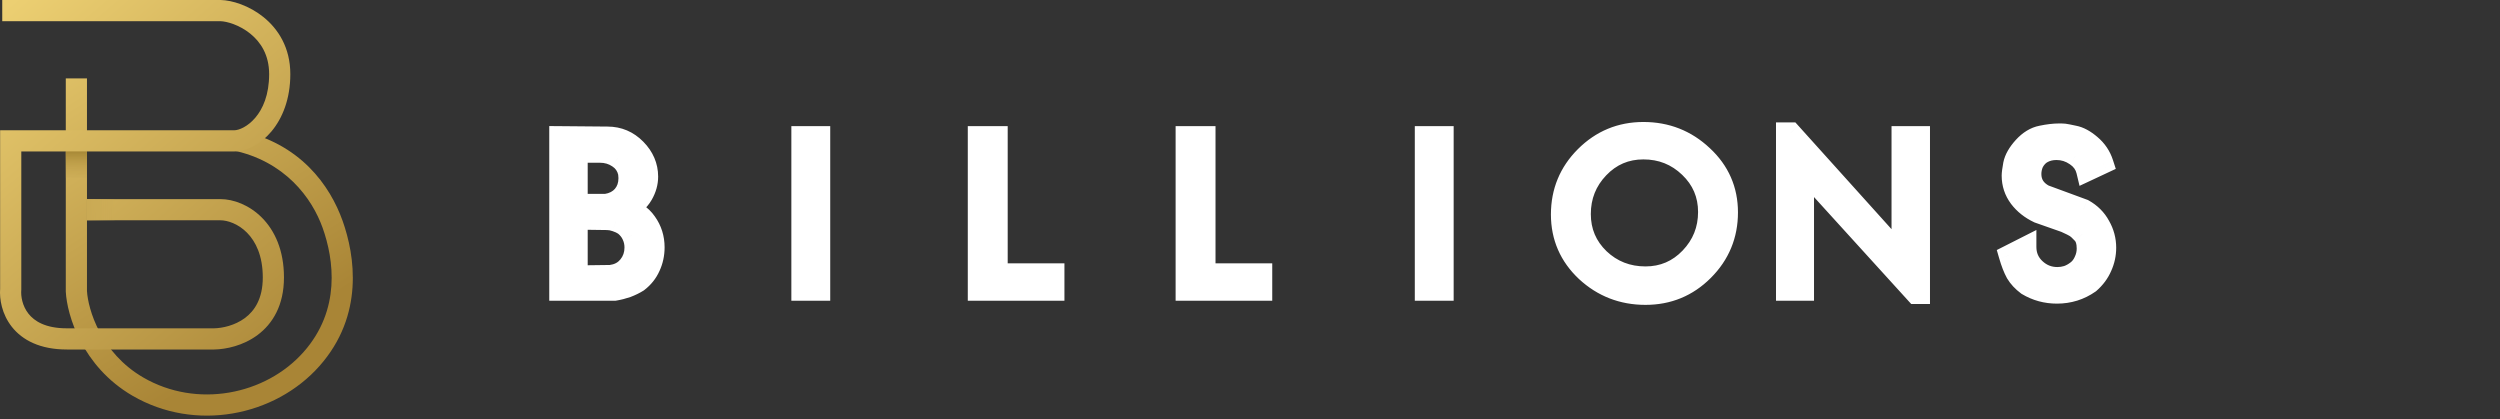 <svg width="155" height="26" viewBox="0 0 155 26" fill="none" xmlns="http://www.w3.org/2000/svg">
<rect x="0" y="0" width="155" height="26" fill="#333333" stroke="none"/>
<path d="M39.852 12.06C39.603 12.498 39.229 12.79 38.731 12.936C39.306 13.048 39.753 13.332 40.071 13.787C40.397 14.242 40.56 14.757 40.56 15.333C40.56 15.762 40.474 16.162 40.303 16.531C40.139 16.901 39.89 17.214 39.555 17.472C39.349 17.601 39.122 17.712 38.873 17.807C38.623 17.893 38.37 17.957 38.112 18H34.698V8.465L37.661 8.491C38.349 8.491 38.937 8.74 39.426 9.238C39.916 9.737 40.161 10.308 40.161 10.952C40.161 11.33 40.058 11.699 39.852 12.06ZM38.963 10.707C38.868 10.304 38.654 9.994 38.319 9.78C37.992 9.556 37.614 9.445 37.185 9.445H35.793V12.666H37.571C38.018 12.597 38.366 12.417 38.615 12.125C38.864 11.833 38.989 11.472 38.989 11.042C38.989 10.991 38.984 10.931 38.976 10.862C38.967 10.793 38.963 10.742 38.963 10.707ZM38.705 13.967C38.55 13.864 38.379 13.782 38.19 13.722C38.001 13.654 37.816 13.619 37.636 13.619L35.793 13.594V17.098L37.867 17.072C38.331 17.012 38.696 16.819 38.963 16.492C39.229 16.166 39.362 15.784 39.362 15.346C39.362 15.071 39.306 14.818 39.195 14.586C39.092 14.354 38.928 14.148 38.705 13.967ZM50.829 18H49.709V8.465H50.829V18ZM65.35 18H60.648V8.465H61.833V16.969H65.35V18ZM78.235 18H73.532V8.465H74.718V16.969H78.235V18ZM89.483 18H88.362V8.465H89.483V18ZM107.109 13.168C107.109 14.577 106.611 15.78 105.615 16.776C104.627 17.764 103.429 18.258 102.02 18.258C100.594 18.258 99.366 17.781 98.335 16.828C97.313 15.865 96.802 14.689 96.802 13.297C96.802 11.888 97.296 10.69 98.284 9.702C99.28 8.706 100.482 8.208 101.891 8.208C103.317 8.208 104.541 8.689 105.563 9.651C106.594 10.604 107.109 11.777 107.109 13.168ZM105.924 13.143C105.924 12.052 105.529 11.128 104.739 10.372C103.948 9.616 102.999 9.238 101.891 9.238C100.8 9.238 99.877 9.634 99.121 10.424C98.365 11.214 97.987 12.163 97.987 13.271C97.987 14.362 98.378 15.286 99.16 16.041C99.95 16.789 100.903 17.163 102.02 17.163C103.111 17.163 104.034 16.767 104.79 15.977C105.546 15.187 105.924 14.242 105.924 13.143ZM119.015 18.206H118.783L111.825 10.553V18H110.756V8.233H111.026L117.92 15.887V8.465H119.015V18.206ZM130.392 10.127L129.374 10.604C129.28 10.209 129.052 9.891 128.691 9.651C128.33 9.402 127.935 9.277 127.506 9.277C127.188 9.277 126.909 9.342 126.668 9.47C126.428 9.591 126.23 9.793 126.076 10.076C125.973 10.308 125.921 10.544 125.921 10.785C125.921 11.36 126.192 11.794 126.733 12.086L129.181 12.988C129.627 13.237 129.967 13.576 130.199 14.006C130.439 14.427 130.559 14.878 130.559 15.359C130.559 15.771 130.474 16.166 130.302 16.544C130.139 16.922 129.889 17.257 129.554 17.549C128.953 17.97 128.279 18.18 127.532 18.18C126.862 18.18 126.247 18.013 125.689 17.678C125.388 17.455 125.156 17.205 124.993 16.931C124.839 16.647 124.697 16.282 124.568 15.835L125.612 15.307C125.612 15.848 125.805 16.299 126.192 16.66C126.578 17.021 127.033 17.201 127.557 17.201C127.763 17.201 127.965 17.171 128.163 17.111C128.369 17.042 128.567 16.935 128.756 16.789C128.953 16.643 129.108 16.445 129.219 16.196C129.34 15.947 129.4 15.685 129.4 15.41C129.4 14.998 129.305 14.693 129.116 14.495C128.936 14.298 128.79 14.165 128.678 14.096C128.575 14.027 128.36 13.92 128.034 13.774L126.385 13.194C125.895 12.962 125.5 12.649 125.199 12.254C124.899 11.85 124.748 11.395 124.748 10.888C124.748 10.759 124.779 10.527 124.839 10.192C124.907 9.848 125.114 9.488 125.457 9.11C125.801 8.732 126.174 8.504 126.578 8.427C126.99 8.341 127.355 8.298 127.673 8.298C127.811 8.298 127.918 8.302 127.995 8.311C128.073 8.319 128.27 8.358 128.588 8.427C128.914 8.487 129.258 8.672 129.619 8.981C129.988 9.29 130.246 9.672 130.392 10.127Z" fill="white"/>
<path d="M39.852 12.06L39.292 11.741L39.292 11.742L39.852 12.06ZM38.731 12.936L38.55 12.318L38.608 13.569L38.731 12.936ZM40.071 13.787L39.542 14.155L39.547 14.162L40.071 13.787ZM40.303 16.531L39.718 16.259L39.713 16.271L40.303 16.531ZM39.555 17.472L39.897 18.018L39.923 18.001L39.948 17.982L39.555 17.472ZM38.873 17.807L39.083 18.416L39.092 18.413L39.101 18.409L38.873 17.807ZM38.112 18V18.644H38.166L38.218 18.636L38.112 18ZM34.698 18H34.054V18.644H34.698V18ZM34.698 8.465L34.703 7.821L34.054 7.816V8.465H34.698ZM37.661 8.491L37.656 9.135H37.661V8.491ZM39.426 9.238L39.886 8.787L39.426 9.238ZM38.963 10.707H39.607V10.633L39.59 10.56L38.963 10.707ZM38.319 9.78L37.955 10.311L37.963 10.317L37.971 10.322L38.319 9.78ZM35.793 9.445V8.8H35.149V9.445H35.793ZM35.793 12.666H35.149V13.31H35.793V12.666ZM37.571 12.666V13.31H37.62L37.669 13.303L37.571 12.666ZM38.615 12.125L38.125 11.707L38.125 11.707L38.615 12.125ZM38.705 13.967L39.11 13.466L39.087 13.447L39.062 13.431L38.705 13.967ZM38.19 13.722L37.969 14.328L37.982 14.332L37.994 14.336L38.19 13.722ZM37.636 13.619L37.627 14.264H37.636V13.619ZM35.793 13.594L35.802 12.949L35.149 12.94V13.594H35.793ZM35.793 17.098H35.149V17.75L35.801 17.742L35.793 17.098ZM37.867 17.072L37.876 17.716L37.913 17.716L37.95 17.711L37.867 17.072ZM38.963 16.492L38.464 16.085L38.464 16.085L38.963 16.492ZM39.195 14.586L38.606 14.847L38.61 14.856L38.614 14.865L39.195 14.586ZM39.292 11.742C39.128 12.03 38.893 12.217 38.55 12.318L38.912 13.555C39.565 13.363 40.077 12.967 40.412 12.379L39.292 11.742ZM38.608 13.569C39.029 13.65 39.326 13.846 39.542 14.155L40.599 13.418C40.18 12.817 39.583 12.445 38.853 12.304L38.608 13.569ZM39.547 14.162C39.793 14.505 39.916 14.888 39.916 15.333H41.205C41.205 14.627 41.002 13.979 40.594 13.411L39.547 14.162ZM39.916 15.333C39.916 15.674 39.849 15.98 39.719 16.259L40.887 16.803C41.1 16.344 41.205 15.851 41.205 15.333H39.916ZM39.713 16.271C39.596 16.537 39.416 16.766 39.163 16.961L39.948 17.982C40.364 17.662 40.683 17.264 40.892 16.791L39.713 16.271ZM39.214 16.925C39.047 17.03 38.857 17.123 38.644 17.204L39.101 18.409C39.386 18.301 39.652 18.171 39.897 18.018L39.214 16.925ZM38.663 17.198C38.447 17.272 38.228 17.328 38.006 17.364L38.218 18.636C38.512 18.587 38.8 18.513 39.083 18.416L38.663 17.198ZM38.112 17.356H34.698V18.644H38.112V17.356ZM35.342 18V8.465H34.054V18H35.342ZM34.692 9.11L37.656 9.135L37.667 7.847L34.703 7.821L34.692 9.11ZM37.661 9.135C38.172 9.135 38.596 9.313 38.967 9.69L39.886 8.787C39.278 8.168 38.525 7.847 37.661 7.847V9.135ZM38.967 9.69C39.349 10.079 39.517 10.492 39.517 10.952H40.805C40.805 10.124 40.483 9.394 39.886 8.787L38.967 9.69ZM39.517 10.952C39.517 11.207 39.449 11.467 39.292 11.741L40.411 12.38C40.667 11.932 40.805 11.453 40.805 10.952H39.517ZM39.59 10.56C39.459 10.001 39.149 9.547 38.666 9.237L37.971 10.322C38.158 10.442 38.277 10.606 38.335 10.854L39.59 10.56ZM38.682 9.248C38.239 8.945 37.732 8.8 37.185 8.8V10.089C37.496 10.089 37.745 10.168 37.955 10.311L38.682 9.248ZM37.185 8.8H35.793V10.089H37.185V8.8ZM35.149 9.445V12.666H36.437V9.445H35.149ZM35.793 13.31H37.571V12.021H35.793V13.31ZM37.669 13.303C38.24 13.215 38.738 12.973 39.105 12.543L38.125 11.707C37.993 11.861 37.796 11.979 37.473 12.029L37.669 13.303ZM39.105 12.543C39.465 12.12 39.633 11.606 39.633 11.042H38.344C38.344 11.338 38.262 11.545 38.125 11.707L39.105 12.543ZM39.633 11.042C39.633 10.957 39.626 10.869 39.615 10.782L38.336 10.942C38.343 10.992 38.344 11.025 38.344 11.042H39.633ZM39.615 10.782C39.611 10.754 39.609 10.733 39.608 10.718C39.607 10.702 39.607 10.7 39.607 10.707H38.319C38.319 10.783 38.327 10.867 38.336 10.942L39.615 10.782ZM39.062 13.431C38.854 13.292 38.627 13.186 38.385 13.108L37.994 14.336C38.13 14.379 38.246 14.436 38.348 14.503L39.062 13.431ZM38.41 13.117C38.158 13.025 37.899 12.975 37.636 12.975V14.264C37.733 14.264 37.843 14.282 37.969 14.328L38.41 13.117ZM37.645 12.975L35.802 12.949L35.784 14.238L37.627 14.263L37.645 12.975ZM35.149 13.594V17.098H36.437V13.594H35.149ZM35.801 17.742L37.876 17.716L37.859 16.428L35.785 16.454L35.801 17.742ZM37.95 17.711C38.558 17.632 39.08 17.368 39.462 16.9L38.464 16.085C38.313 16.27 38.105 16.392 37.785 16.433L37.95 17.711ZM39.462 16.9C39.826 16.453 40.006 15.926 40.006 15.346H38.718C38.718 15.642 38.632 15.879 38.464 16.085L39.462 16.9ZM40.006 15.346C40.006 14.981 39.931 14.631 39.775 14.306L38.614 14.865C38.681 15.004 38.718 15.161 38.718 15.346H40.006ZM39.783 14.324C39.634 13.987 39.402 13.702 39.11 13.466L38.3 14.468C38.455 14.593 38.55 14.72 38.606 14.847L39.783 14.324ZM50.829 18V18.644H51.474V18H50.829ZM49.709 18H49.064V18.644H49.709V18ZM49.709 8.465V7.821H49.064V8.465H49.709ZM50.829 8.465H51.474V7.821H50.829V8.465ZM50.829 17.356H49.709V18.644H50.829V17.356ZM50.353 18V8.465H49.064V18H50.353ZM49.709 9.11H50.829V7.821H49.709V9.11ZM50.185 8.465V18H51.474V8.465H50.185ZM65.35 18V18.644H65.995V18H65.35ZM60.648 18H60.003V18.644H60.648V18ZM60.648 8.465V7.821H60.003V8.465H60.648ZM61.833 8.465H62.477V7.821H61.833V8.465ZM61.833 16.969H61.189V17.613H61.833V16.969ZM65.35 16.969H65.995V16.325H65.35V16.969ZM65.35 17.356H60.648V18.644H65.35V17.356ZM61.292 18V8.465H60.003V18H61.292ZM60.648 9.11H61.833V7.821H60.648V9.11ZM61.189 8.465V16.969H62.477V8.465H61.189ZM61.833 17.613H65.35V16.325H61.833V17.613ZM64.706 16.969V18H65.995V16.969H64.706ZM78.235 18V18.644H78.879V18H78.235ZM73.532 18H72.888V18.644H73.532V18ZM73.532 8.465V7.821H72.888V8.465H73.532ZM74.718 8.465H75.362V7.821H74.718V8.465ZM74.718 16.969H74.073V17.613H74.718V16.969ZM78.235 16.969H78.879V16.325H78.235V16.969ZM78.235 17.356H73.532V18.644H78.235V17.356ZM74.176 18V8.465H72.888V18H74.176ZM73.532 9.11H74.718V7.821H73.532V9.11ZM74.073 8.465V16.969H75.362V8.465H74.073ZM74.718 17.613H78.235V16.325H74.718V17.613ZM77.591 16.969V18H78.879V16.969H77.591ZM89.483 18V18.644H90.127V18H89.483ZM88.362 18H87.718V18.644H88.362V18ZM88.362 8.465V7.821H87.718V8.465H88.362ZM89.483 8.465H90.127V7.821H89.483V8.465ZM89.483 17.356H88.362V18.644H89.483V17.356ZM89.007 18V8.465H87.718V18H89.007ZM88.362 9.11H89.483V7.821H88.362V9.11ZM88.839 8.465V18H90.127V8.465H88.839ZM105.615 16.776L105.159 16.32L105.159 16.32L105.615 16.776ZM98.335 16.828L97.894 17.297L97.897 17.3L98.335 16.828ZM98.284 9.702L97.828 9.247L97.828 9.247L98.284 9.702ZM105.563 9.651L105.122 10.12L105.126 10.124L105.563 9.651ZM104.739 10.372L104.293 10.838L104.739 10.372ZM99.121 10.424L98.655 9.979L98.655 9.979L99.121 10.424ZM99.16 16.041L98.712 16.505L98.717 16.51L99.16 16.041ZM104.79 15.977L105.256 16.422L105.256 16.422L104.79 15.977ZM106.465 13.168C106.465 14.406 106.035 15.445 105.159 16.32L106.07 17.232C107.188 16.114 107.754 14.748 107.754 13.168H106.465ZM105.159 16.32C104.293 17.186 103.259 17.613 102.02 17.613V18.902C103.598 18.902 104.961 18.341 106.07 17.232L105.159 16.32ZM102.02 17.613C100.754 17.613 99.682 17.196 98.772 16.355L97.897 17.3C99.049 18.366 100.435 18.902 102.02 18.902V17.613ZM98.776 16.358C97.882 15.517 97.446 14.509 97.446 13.297H96.157C96.157 14.868 96.743 16.214 97.894 17.297L98.776 16.358ZM97.446 13.297C97.446 12.058 97.873 11.024 98.739 10.158L97.828 9.247C96.718 10.357 96.157 11.719 96.157 13.297H97.446ZM98.739 10.158C99.615 9.282 100.653 8.852 101.891 8.852V7.563C100.312 7.563 98.945 8.13 97.828 9.247L98.739 10.158ZM101.891 8.852C103.156 8.852 104.221 9.272 105.122 10.12L106.005 9.182C104.861 8.105 103.478 7.563 101.891 7.563V8.852ZM105.126 10.124C106.026 10.957 106.465 11.958 106.465 13.168H107.754C107.754 11.595 107.162 10.252 106.001 9.178L105.126 10.124ZM106.568 13.143C106.568 11.875 106.101 10.784 105.184 9.907L104.293 10.838C104.957 11.473 105.28 12.228 105.28 13.143H106.568ZM105.184 9.907C104.272 9.034 103.163 8.594 101.891 8.594V9.883C102.836 9.883 103.625 10.198 104.293 10.838L105.184 9.907ZM101.891 8.594C100.624 8.594 99.532 9.062 98.655 9.979L99.587 10.869C100.221 10.206 100.977 9.883 101.891 9.883V8.594ZM98.655 9.979C97.783 10.89 97.343 12 97.343 13.271H98.631C98.631 12.327 98.947 11.538 99.587 10.869L98.655 9.979ZM97.343 13.271C97.343 14.536 97.804 15.627 98.712 16.505L99.608 15.578C98.952 14.944 98.631 14.188 98.631 13.271H97.343ZM98.717 16.51C99.63 17.373 100.744 17.807 102.02 17.807V16.518C101.063 16.518 100.269 16.204 99.602 15.573L98.717 16.51ZM102.02 17.807C103.287 17.807 104.379 17.339 105.256 16.422L104.325 15.532C103.69 16.195 102.935 16.518 102.02 16.518V17.807ZM105.256 16.422C106.127 15.512 106.568 14.407 106.568 13.143H105.28C105.28 14.077 104.965 14.862 104.325 15.532L105.256 16.422ZM119.015 18.206V18.85H119.659V18.206H119.015ZM118.783 18.206L118.306 18.64L118.498 18.85H118.783V18.206ZM111.825 10.553L112.302 10.119L111.181 8.886V10.553H111.825ZM111.825 18V18.644H112.469V18H111.825ZM110.756 18H110.112V18.644H110.756V18ZM110.756 8.233V7.589H110.112V8.233H110.756ZM111.026 8.233L111.505 7.802L111.313 7.589H111.026V8.233ZM117.92 15.887L117.441 16.318L118.564 17.565V15.887H117.92ZM117.92 8.465V7.821H117.275V8.465H117.92ZM119.015 8.465H119.659V7.821H119.015V8.465ZM119.015 17.562H118.783V18.85H119.015V17.562ZM119.26 17.773L112.302 10.119L111.349 10.986L118.306 18.64L119.26 17.773ZM111.181 10.553V18H112.469V10.553H111.181ZM111.825 17.356H110.756V18.644H111.825V17.356ZM111.4 18V8.233H110.112V18H111.4ZM110.756 8.878H111.026V7.589H110.756V8.878ZM110.548 8.665L117.441 16.318L118.398 15.456L111.505 7.802L110.548 8.665ZM118.564 15.887V8.465H117.275V15.887H118.564ZM117.92 9.11H119.015V7.821H117.92V9.11ZM118.371 8.465V18.206H119.659V8.465H118.371ZM130.392 10.127L130.665 10.711L131.179 10.47L131.005 9.931L130.392 10.127ZM129.374 10.604L128.747 10.754L128.931 11.523L129.647 11.188L129.374 10.604ZM128.691 9.651L128.325 10.181L128.334 10.187L128.691 9.651ZM126.668 9.47L126.956 10.047L126.964 10.043L126.972 10.038L126.668 9.47ZM126.076 10.076L125.51 9.767L125.497 9.79L125.487 9.814L126.076 10.076ZM126.733 12.086L126.427 12.653L126.467 12.675L126.51 12.691L126.733 12.086ZM129.181 12.988L129.495 12.425L129.451 12.401L129.403 12.383L129.181 12.988ZM130.199 14.006L129.632 14.312L129.635 14.319L129.639 14.325L130.199 14.006ZM130.302 16.544L129.715 16.277L129.71 16.289L130.302 16.544ZM129.554 17.549L129.924 18.077L129.952 18.057L129.978 18.035L129.554 17.549ZM125.689 17.678L125.305 18.195L125.33 18.214L125.358 18.23L125.689 17.678ZM124.993 16.931L124.428 17.239L124.433 17.249L124.439 17.259L124.993 16.931ZM124.568 15.835L124.277 15.261L123.801 15.502L123.949 16.014L124.568 15.835ZM125.612 15.307H126.256V14.259L125.321 14.732L125.612 15.307ZM126.192 16.66L125.752 17.131L125.752 17.131L126.192 16.66ZM128.163 17.111L128.35 17.727L128.359 17.725L128.367 17.722L128.163 17.111ZM128.756 16.789L128.373 16.271L128.362 16.279L128.756 16.789ZM129.219 16.196L128.639 15.916L128.635 15.924L128.632 15.933L129.219 16.196ZM129.116 14.495L128.641 14.93L128.646 14.935L128.651 14.941L129.116 14.495ZM128.678 14.096L128.321 14.632L128.331 14.639L128.341 14.645L128.678 14.096ZM128.034 13.774L128.297 13.186L128.273 13.175L128.248 13.166L128.034 13.774ZM126.385 13.194L126.109 13.776L126.139 13.791L126.171 13.802L126.385 13.194ZM125.199 12.254L124.683 12.638L124.687 12.644L125.199 12.254ZM124.839 10.192L124.207 10.066L124.205 10.078L124.839 10.192ZM125.457 9.11L124.98 8.676L124.98 8.676L125.457 9.11ZM126.578 8.427L126.699 9.06L126.709 9.057L126.578 8.427ZM127.995 8.311L127.924 8.951L127.924 8.951L127.995 8.311ZM128.588 8.427L128.452 9.056L128.462 9.059L128.471 9.06L128.588 8.427ZM129.619 8.981L129.2 9.47L129.205 9.475L129.619 8.981ZM130.119 9.544L129.101 10.021L129.647 11.188L130.665 10.711L130.119 9.544ZM130.001 10.454C129.866 9.89 129.535 9.439 129.049 9.115L128.334 10.187C128.569 10.344 128.693 10.528 128.747 10.754L130.001 10.454ZM129.057 9.121C128.591 8.799 128.069 8.633 127.506 8.633V9.921C127.802 9.921 128.07 10.005 128.325 10.181L129.057 9.121ZM127.506 8.633C127.099 8.633 126.712 8.716 126.364 8.903L126.972 10.038C127.105 9.967 127.277 9.921 127.506 9.921V8.633ZM126.38 8.894C126 9.084 125.715 9.392 125.51 9.767L126.641 10.384C126.746 10.193 126.855 10.097 126.956 10.047L126.38 8.894ZM125.487 9.814C125.349 10.124 125.277 10.449 125.277 10.785H126.565C126.565 10.639 126.596 10.492 126.664 10.338L125.487 9.814ZM125.277 10.785C125.277 11.177 125.37 11.551 125.577 11.883C125.783 12.212 126.078 12.464 126.427 12.653L127.039 11.519C126.847 11.415 126.736 11.305 126.671 11.201C126.607 11.098 126.565 10.967 126.565 10.785H125.277ZM126.51 12.691L128.958 13.592L129.403 12.383L126.955 11.482L126.51 12.691ZM128.867 13.55C129.212 13.743 129.461 13.995 129.632 14.312L130.766 13.7C130.473 13.157 130.043 12.731 129.495 12.425L128.867 13.55ZM129.639 14.325C129.825 14.65 129.915 14.991 129.915 15.359H131.204C131.204 14.765 131.054 14.204 130.758 13.686L129.639 14.325ZM129.915 15.359C129.915 15.678 129.849 15.983 129.715 16.277L130.888 16.811C131.098 16.35 131.204 15.864 131.204 15.359H129.915ZM129.71 16.289C129.588 16.571 129.399 16.829 129.131 17.063L129.978 18.035C130.379 17.684 130.689 17.273 130.893 16.799L129.71 16.289ZM129.185 17.021C128.694 17.365 128.149 17.536 127.532 17.536V18.825C128.408 18.825 129.212 18.575 129.924 18.077L129.185 17.021ZM127.532 17.536C126.975 17.536 126.476 17.399 126.02 17.125L125.358 18.23C126.019 18.627 126.748 18.825 127.532 18.825V17.536ZM126.073 17.161C125.829 16.98 125.66 16.792 125.547 16.602L124.439 17.259C124.653 17.619 124.947 17.929 125.305 18.195L126.073 17.161ZM125.559 16.622C125.434 16.393 125.308 16.076 125.187 15.657L123.949 16.014C124.086 16.488 124.243 16.901 124.428 17.239L125.559 16.622ZM124.859 16.41L125.903 15.882L125.321 14.732L124.277 15.261L124.859 16.41ZM124.968 15.307C124.968 16.022 125.231 16.645 125.752 17.131L126.631 16.189C126.379 15.953 126.256 15.674 126.256 15.307H124.968ZM125.752 17.131C126.257 17.602 126.869 17.845 127.557 17.845V16.557C127.198 16.557 126.9 16.44 126.631 16.189L125.752 17.131ZM127.557 17.845C127.827 17.845 128.092 17.806 128.35 17.727L127.975 16.495C127.838 16.536 127.7 16.557 127.557 16.557V17.845ZM128.367 17.722C128.648 17.628 128.909 17.485 129.149 17.299L128.362 16.279C128.224 16.385 128.09 16.456 127.959 16.5L128.367 17.722ZM129.139 17.307C129.435 17.088 129.655 16.798 129.807 16.46L128.632 15.933C128.56 16.092 128.472 16.198 128.373 16.271L129.139 17.307ZM129.8 16.476C129.962 16.14 130.044 15.783 130.044 15.41H128.756C128.756 15.587 128.718 15.754 128.639 15.916L129.8 16.476ZM130.044 15.41C130.044 14.915 129.932 14.416 129.582 14.05L128.651 14.941C128.679 14.97 128.756 15.081 128.756 15.41H130.044ZM129.592 14.061C129.404 13.855 129.208 13.666 129.016 13.547L128.341 14.645C128.372 14.664 128.468 14.741 128.641 14.93L129.592 14.061ZM129.036 13.56C128.881 13.457 128.617 13.329 128.297 13.186L127.771 14.362C128.104 14.511 128.27 14.598 128.321 14.632L129.036 13.56ZM128.248 13.166L126.598 12.586L126.171 13.802L127.82 14.382L128.248 13.166ZM126.661 12.612C126.256 12.42 125.945 12.169 125.712 11.863L124.687 12.644C125.055 13.128 125.535 13.504 126.109 13.776L126.661 12.612ZM125.716 11.869C125.499 11.577 125.393 11.257 125.393 10.888H124.104C124.104 11.532 124.299 12.123 124.683 12.638L125.716 11.869ZM125.393 10.888C125.393 10.824 125.412 10.645 125.473 10.306L124.205 10.078C124.145 10.409 124.104 10.694 124.104 10.888H125.393ZM125.47 10.318C125.508 10.13 125.635 9.872 125.934 9.543L124.98 8.676C124.592 9.103 124.307 9.567 124.207 10.066L125.47 10.318ZM125.934 9.543C126.207 9.243 126.463 9.105 126.699 9.059L126.457 7.794C125.886 7.903 125.395 8.221 124.98 8.676L125.934 9.543ZM126.709 9.057C127.092 8.978 127.411 8.942 127.673 8.942V7.654C127.3 7.654 126.889 7.704 126.447 7.796L126.709 9.057ZM127.673 8.942C127.802 8.942 127.882 8.946 127.924 8.951L128.067 7.67C127.954 7.658 127.819 7.654 127.673 7.654V8.942ZM127.924 8.951C127.923 8.951 127.926 8.951 127.934 8.953C127.942 8.954 127.953 8.955 127.967 8.958C127.995 8.963 128.031 8.969 128.078 8.978C128.171 8.997 128.295 9.022 128.452 9.056L128.724 7.797C128.419 7.731 128.184 7.684 128.067 7.67L127.924 8.951ZM128.471 9.06C128.648 9.093 128.89 9.205 129.2 9.47L130.038 8.492C129.626 8.139 129.181 7.881 128.705 7.793L128.471 9.06ZM129.205 9.475C129.482 9.706 129.67 9.986 129.778 10.324L131.005 9.931C130.822 9.359 130.494 8.874 130.032 8.487L129.205 9.475Z" fill="white"/>
<path fill-rule="evenodd" clip-rule="evenodd" d="M4.079 4.859H5.392V18.04C5.457 19.165 6.241 21.868 8.874 23.4C12.206 25.338 16.461 24.488 18.822 21.825C21.149 19.199 20.697 16.083 20.008 14.14C19.342 12.265 17.655 9.976 14.389 9.311L14.782 8.077C18.608 8.856 20.466 11.506 21.245 13.701C22 15.83 22.599 19.543 19.805 22.696C17.044 25.81 12.106 26.799 8.214 24.535C5.082 22.712 4.154 19.515 4.08 18.091L4.079 18.075V4.859Z" fill="url(#paint0_linear)"/>
<path fill-rule="evenodd" clip-rule="evenodd" d="M13.659 1.313H0.139V0H13.673L13.679 0C14.392 0.014 15.449 0.346 16.335 1.059C17.247 1.794 18 2.952 18 4.596C18 7.688 16.032 9.39 14.52 9.39H1.321V17.954L1.319 17.982C1.286 18.365 1.381 18.962 1.765 19.449C2.126 19.907 2.813 20.356 4.145 20.356H13.266C13.791 20.346 14.563 20.18 15.187 19.716C15.78 19.274 16.293 18.524 16.293 17.204C16.293 14.515 14.547 13.658 13.666 13.658H5.393V12.345H13.666C15.281 12.345 17.606 13.799 17.606 17.204C17.606 18.93 16.904 20.074 15.971 20.769C15.07 21.44 14.006 21.656 13.284 21.669L13.278 21.669H4.145C2.483 21.669 1.386 21.089 0.733 20.262C0.113 19.475 -0.04 18.545 0.008 17.9V8.077H14.52C15.109 8.077 16.687 7.178 16.687 4.596C16.687 3.404 16.159 2.603 15.512 2.083C14.841 1.543 14.065 1.323 13.659 1.313Z" fill="url(#paint1_linear)"/>
<path d="M5.393 12.345H7.1V13.658H5.393V12.345Z" fill="url(#paint2_linear)"/>
<path d="M5.393 9.39L5.393 11.031L4.079 11.031L4.079 9.39L5.393 9.39Z" fill="url(#paint3_linear)"/>
<defs>
<linearGradient id="paint0_linear" x1="0.665" y1="0.328" x2="14.52" y2="22.26" gradientUnits="userSpaceOnUse">
<stop stop-color="#ECCF72"/>
<stop offset="1" stop-color="#A98536"/>
</linearGradient>
<linearGradient id="paint1_linear" x1="0.468" y1="0.328" x2="19.707" y2="23.114" gradientUnits="userSpaceOnUse">
<stop stop-color="#ECCF72"/>
<stop offset="1" stop-color="#A88436"/>
</linearGradient>
<linearGradient id="paint2_linear" x1="5.393" y1="12.936" x2="7.494" y2="12.936" gradientUnits="userSpaceOnUse">
<stop stop-color="#CAAA54"/>
<stop offset="1" stop-color="#CAAA54" stop-opacity="0"/>
</linearGradient>
<linearGradient id="paint3_linear" x1="4.802" y1="9.324" x2="4.802" y2="11.425" gradientUnits="userSpaceOnUse">
<stop stop-color="#A58634"/>
<stop offset="1" stop-color="#CAAA54" stop-opacity="0"/>
</linearGradient>
</defs>
</svg>
